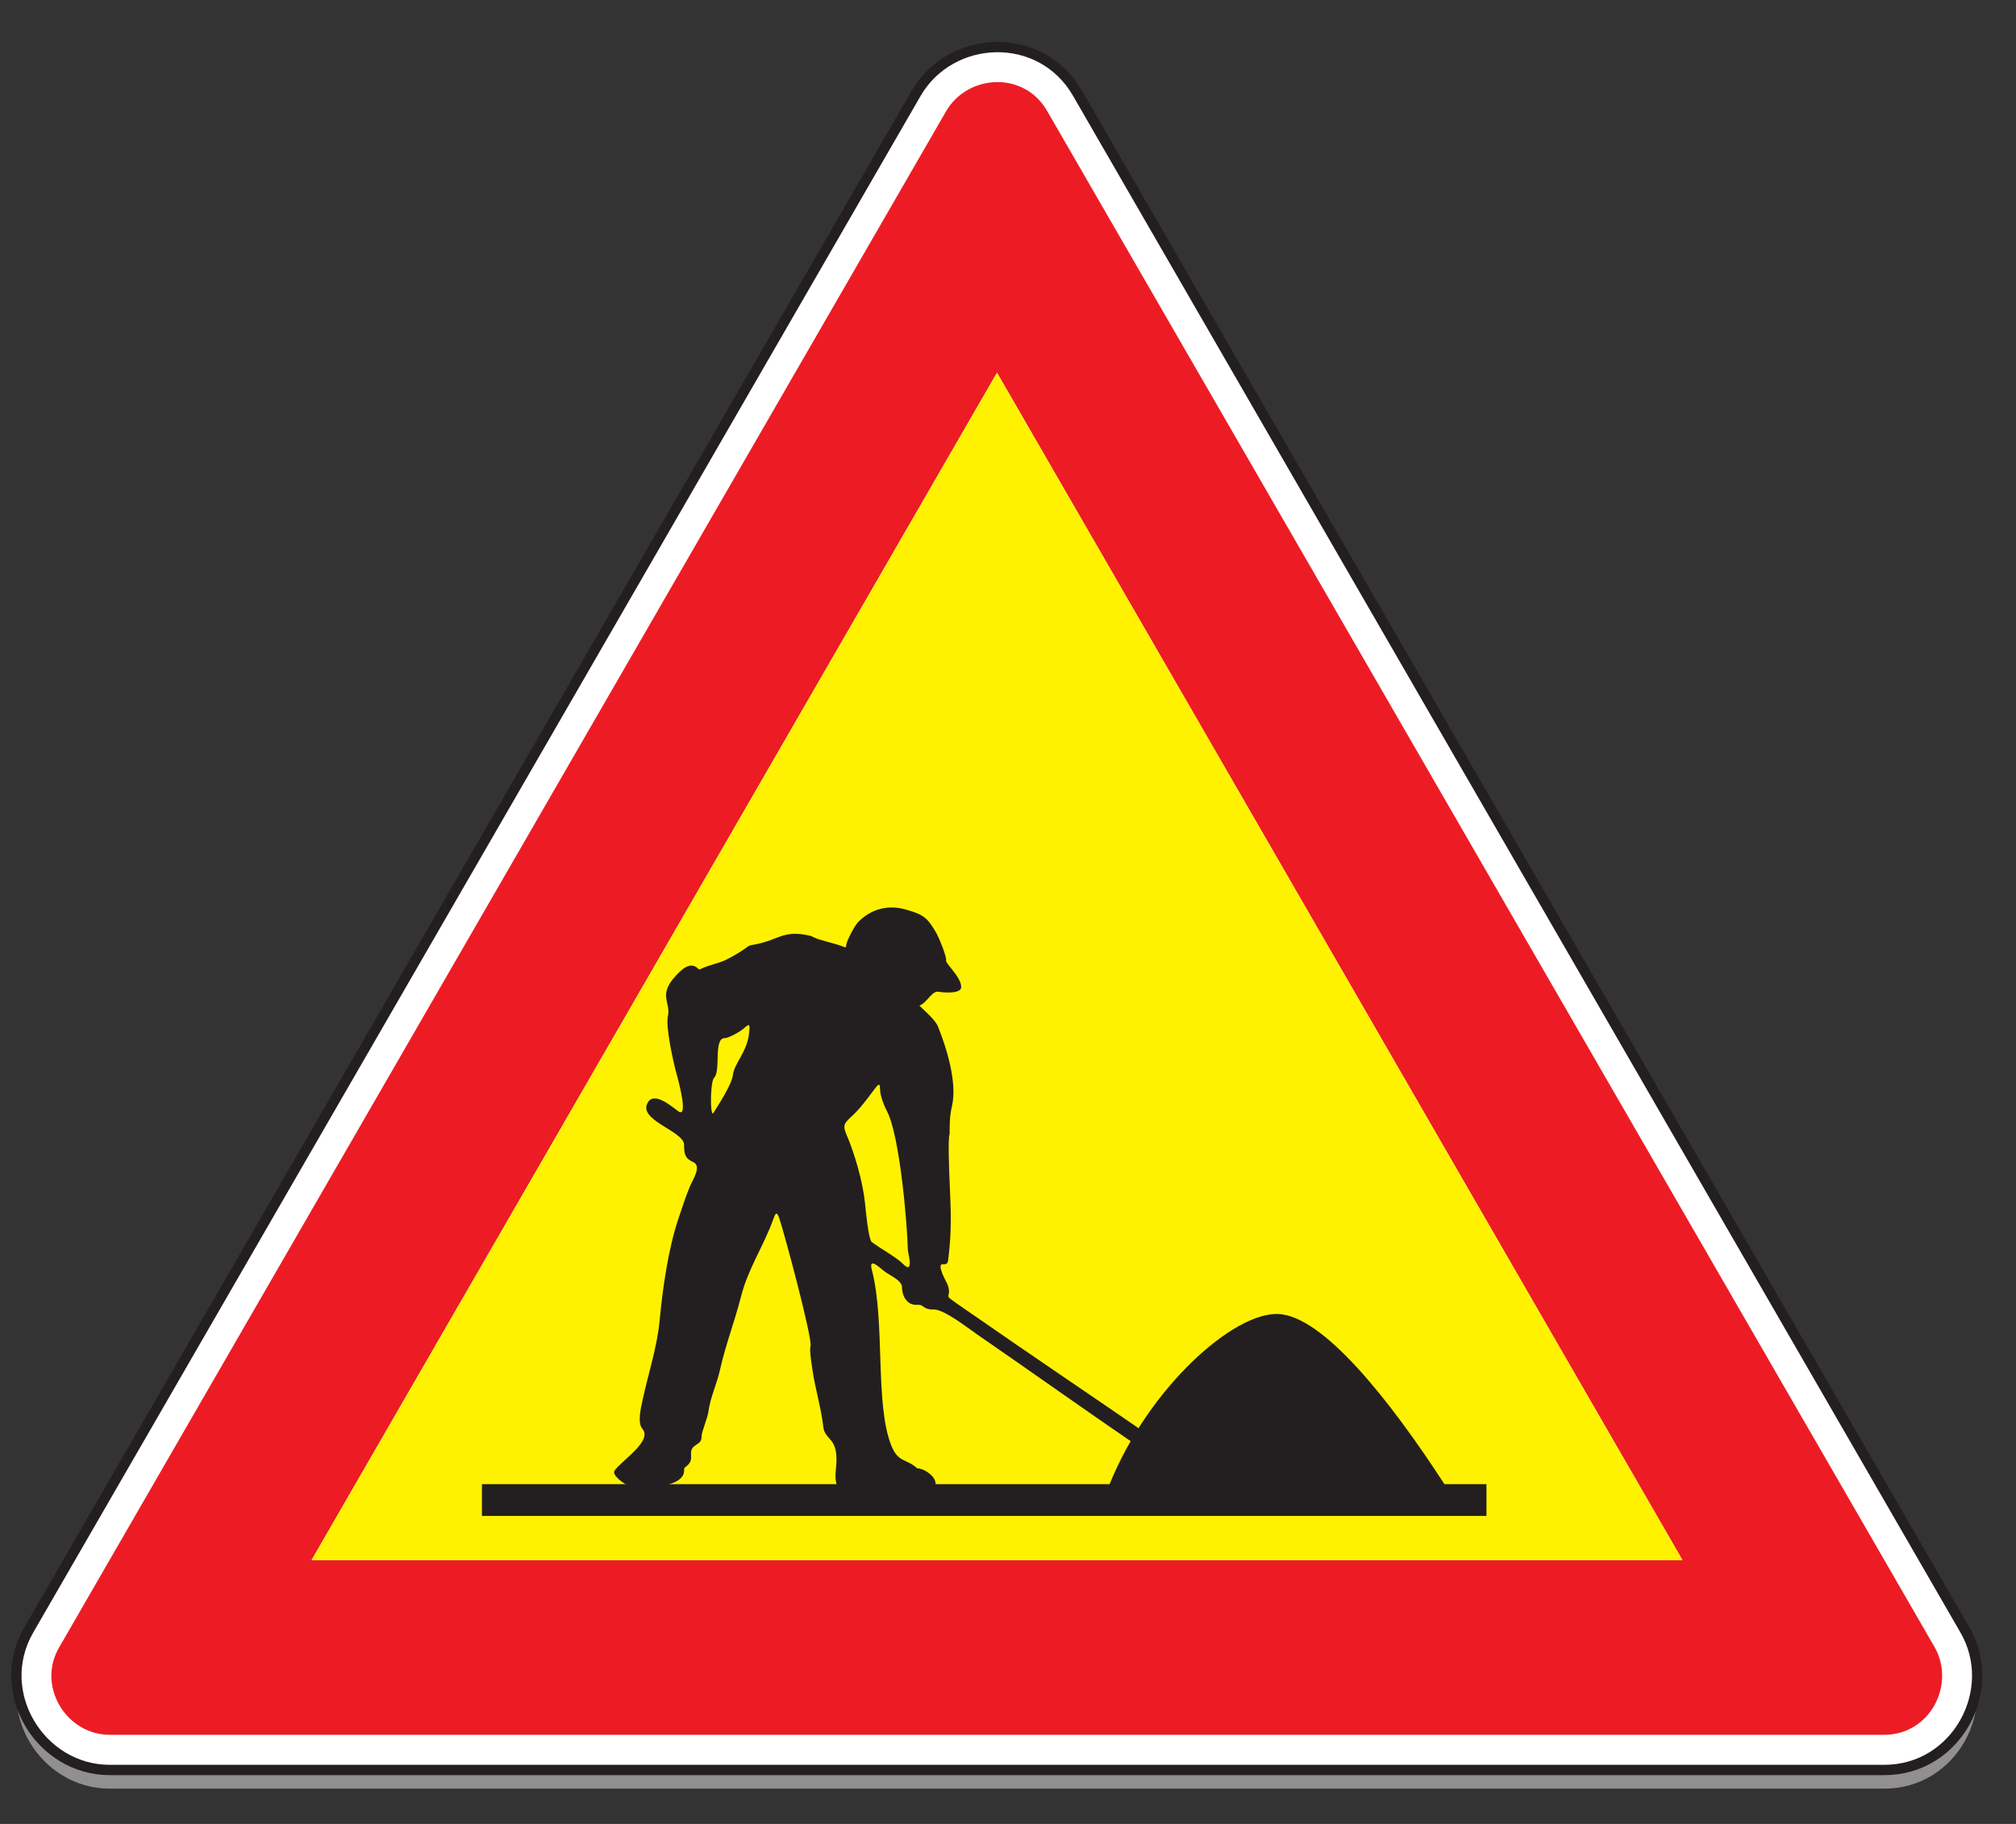 <svg width="42" height="38" viewBox="0 0 42 38" fill="none" xmlns="http://www.w3.org/2000/svg">
<rect x="0" y="0" width="42" height="38" fill="#333333" stroke="none"/>
<path fill-rule="evenodd" clip-rule="evenodd" d="M39.257 37.265C40.769 37.265 41.659 35.593 40.936 34.348L22.448 2.333C21.684 1.007 19.808 1.093 19.087 2.333L0.599 34.348C-0.155 35.657 0.845 37.265 2.284 37.265H39.257Z" fill="#918F90"/>
<path fill-rule="evenodd" clip-rule="evenodd" d="M39.257 36.876C40.769 36.876 41.659 35.205 40.936 33.959L22.448 1.943C21.684 0.617 19.808 0.703 19.087 1.943L0.599 33.959C-0.155 35.265 0.845 36.876 2.284 36.876H39.257Z" fill="white"/>
<path d="M39.257 36.876C40.769 36.876 41.659 35.205 40.936 33.959L22.448 1.943C21.684 0.617 19.808 0.703 19.087 1.943L0.599 33.959C-0.155 35.265 0.845 36.876 2.284 36.876H39.257Z" stroke="#231F20" stroke-width="0.215" stroke-miterlimit="22.926"/>
<path fill-rule="evenodd" clip-rule="evenodd" d="M39.257 36.143C40.208 36.143 40.744 35.099 40.307 34.321L21.813 2.308C21.331 1.475 20.167 1.548 19.716 2.308L1.233 34.321C0.759 35.131 1.383 36.143 2.284 36.143H39.257Z" fill="#ED1C24"/>
<path fill-rule="evenodd" clip-rule="evenodd" d="M35.051 32.503H6.491L20.771 7.765L35.051 32.503Z" fill="white"/>
<path fill-rule="evenodd" clip-rule="evenodd" d="M35.051 32.503H6.491L20.771 7.765L35.051 32.503Z" fill="#FFF200"/>
<path fill-rule="evenodd" clip-rule="evenodd" d="M19.155 20.952C19.257 21.055 19.487 21.248 19.541 21.387C19.724 21.843 19.948 22.563 19.831 23.053C19.784 23.255 19.784 23.424 19.784 23.633C19.743 23.688 19.779 24.507 19.784 24.624C19.808 25.191 19.831 25.625 19.76 26.195C19.747 26.296 19.755 26.348 19.639 26.34C19.523 26.329 19.672 26.627 19.687 26.653C19.749 26.769 19.792 26.86 19.76 26.991C19.732 27.017 19.821 27.075 19.833 27.085C19.959 27.179 20.091 27.265 20.219 27.355C21.468 28.224 22.732 29.073 23.985 29.937L23.639 30.083C22.573 29.355 21.403 28.521 20.339 27.789C20.167 27.671 19.661 27.271 19.445 27.281C19.375 27.284 19.311 27.275 19.252 27.233C19.18 27.179 19.175 27.185 19.084 27.185C18.888 27.185 18.791 26.991 18.792 26.821C18.795 26.683 18.552 26.576 18.453 26.508C18.34 26.429 18.088 26.163 18.164 26.46C18.448 27.545 18.219 29.264 18.575 30.132C18.719 30.479 18.891 30.389 19.107 30.591C19.247 30.587 19.58 30.792 19.471 31.001C19.328 31.265 18.704 31.315 18.453 31.217C18.167 31.108 18.04 31.088 17.729 31.099C17.399 31.108 17.388 30.848 17.416 30.591C17.489 29.921 17.183 30.032 17.151 29.72C17.109 29.348 16.992 28.961 16.933 28.585C16.921 28.503 16.857 28.119 16.885 28.053C16.94 27.924 16.333 25.66 16.232 25.373C16.179 25.22 16.147 25.296 16.112 25.397C15.913 25.955 15.583 26.433 15.437 27.016C15.307 27.527 15.115 28.021 15 28.539C14.936 28.833 14.799 29.108 14.759 29.407C14.739 29.559 14.615 29.824 14.615 29.937C14.615 30.036 14.569 30.057 14.495 30.108C14.279 30.247 14.524 30.396 14.276 30.567C14.251 30.584 14.252 30.609 14.252 30.64C14.252 31.015 13.311 31.024 13.092 30.952C13.017 30.927 12.737 30.735 12.804 30.64C12.943 30.432 13.604 30.021 13.383 29.769C13.276 29.648 13.353 29.324 13.383 29.189C13.5 28.636 13.693 28.063 13.744 27.497C13.804 26.844 13.923 26.019 14.131 25.397C14.207 25.172 14.281 24.941 14.372 24.721C14.425 24.591 14.627 24.296 14.445 24.213C14.269 24.136 14.252 24.04 14.252 23.851C14.252 23.561 13.256 23.335 13.503 22.959C13.64 22.751 13.972 23.035 14.131 23.152C14.339 23.305 14.145 22.569 14.141 22.549L14.128 22.497L14.115 22.444L14.099 22.387L14.083 22.329C14.025 22.109 13.864 21.392 13.915 21.171C13.98 20.877 13.7 20.735 14.083 20.325C14.201 20.199 14.38 20.021 14.543 20.18C14.571 20.208 14.579 20.197 14.615 20.18C14.784 20.099 14.981 20.072 15.145 19.987C15.291 19.912 15.451 19.819 15.58 19.721C15.625 19.688 15.697 19.684 15.751 19.673C16.245 19.573 16.324 19.359 16.911 19.504C16.981 19.571 17.405 19.653 17.561 19.721C17.628 19.751 17.624 19.736 17.633 19.673C17.648 19.584 17.809 19.281 17.876 19.213C18.145 18.936 18.5 18.844 18.865 18.948C19.243 19.055 19.319 19.112 19.517 19.456C19.56 19.533 19.727 19.937 19.711 20.012C19.695 20.077 20.025 20.352 20.025 20.565C20.025 20.712 19.647 20.68 19.565 20.663C19.413 20.631 19.323 20.884 19.155 20.952Z" fill="#231F20"/>
<path fill-rule="evenodd" clip-rule="evenodd" d="M10.04 30.921H23.117C23.94 28.895 25.7 27.34 26.628 27.376C27.557 27.412 28.939 29.145 30.092 30.921H30.968V31.583H10.04V30.921Z" fill="#231F20"/>
<path fill-rule="evenodd" clip-rule="evenodd" d="M14.856 23.199C14.972 23.013 15.245 22.593 15.268 22.403C15.293 22.155 15.563 21.921 15.605 21.533C15.624 21.343 15.632 21.305 15.484 21.436C15.423 21.491 15.179 21.629 15.097 21.629C14.86 21.629 15.021 22.309 14.88 22.451C14.813 22.517 14.809 22.907 14.813 23.005C14.815 23.028 14.82 23.211 14.856 23.199ZM18.237 22.668C18.073 22.881 17.932 23.088 17.729 23.272C17.581 23.407 17.557 23.455 17.633 23.633C17.808 24.041 17.975 24.62 18.02 25.059C18.035 25.203 18.092 25.829 18.164 25.88C18.357 26.019 18.587 26.143 18.769 26.292C18.787 26.305 18.905 26.443 18.939 26.387C18.985 26.308 18.916 26.124 18.913 26.025C18.899 25.461 18.741 23.645 18.479 23.152C18.42 23.041 18.341 22.841 18.336 22.715C18.328 22.625 18.341 22.532 18.237 22.668Z" fill="#FFF200"/>
</svg>
